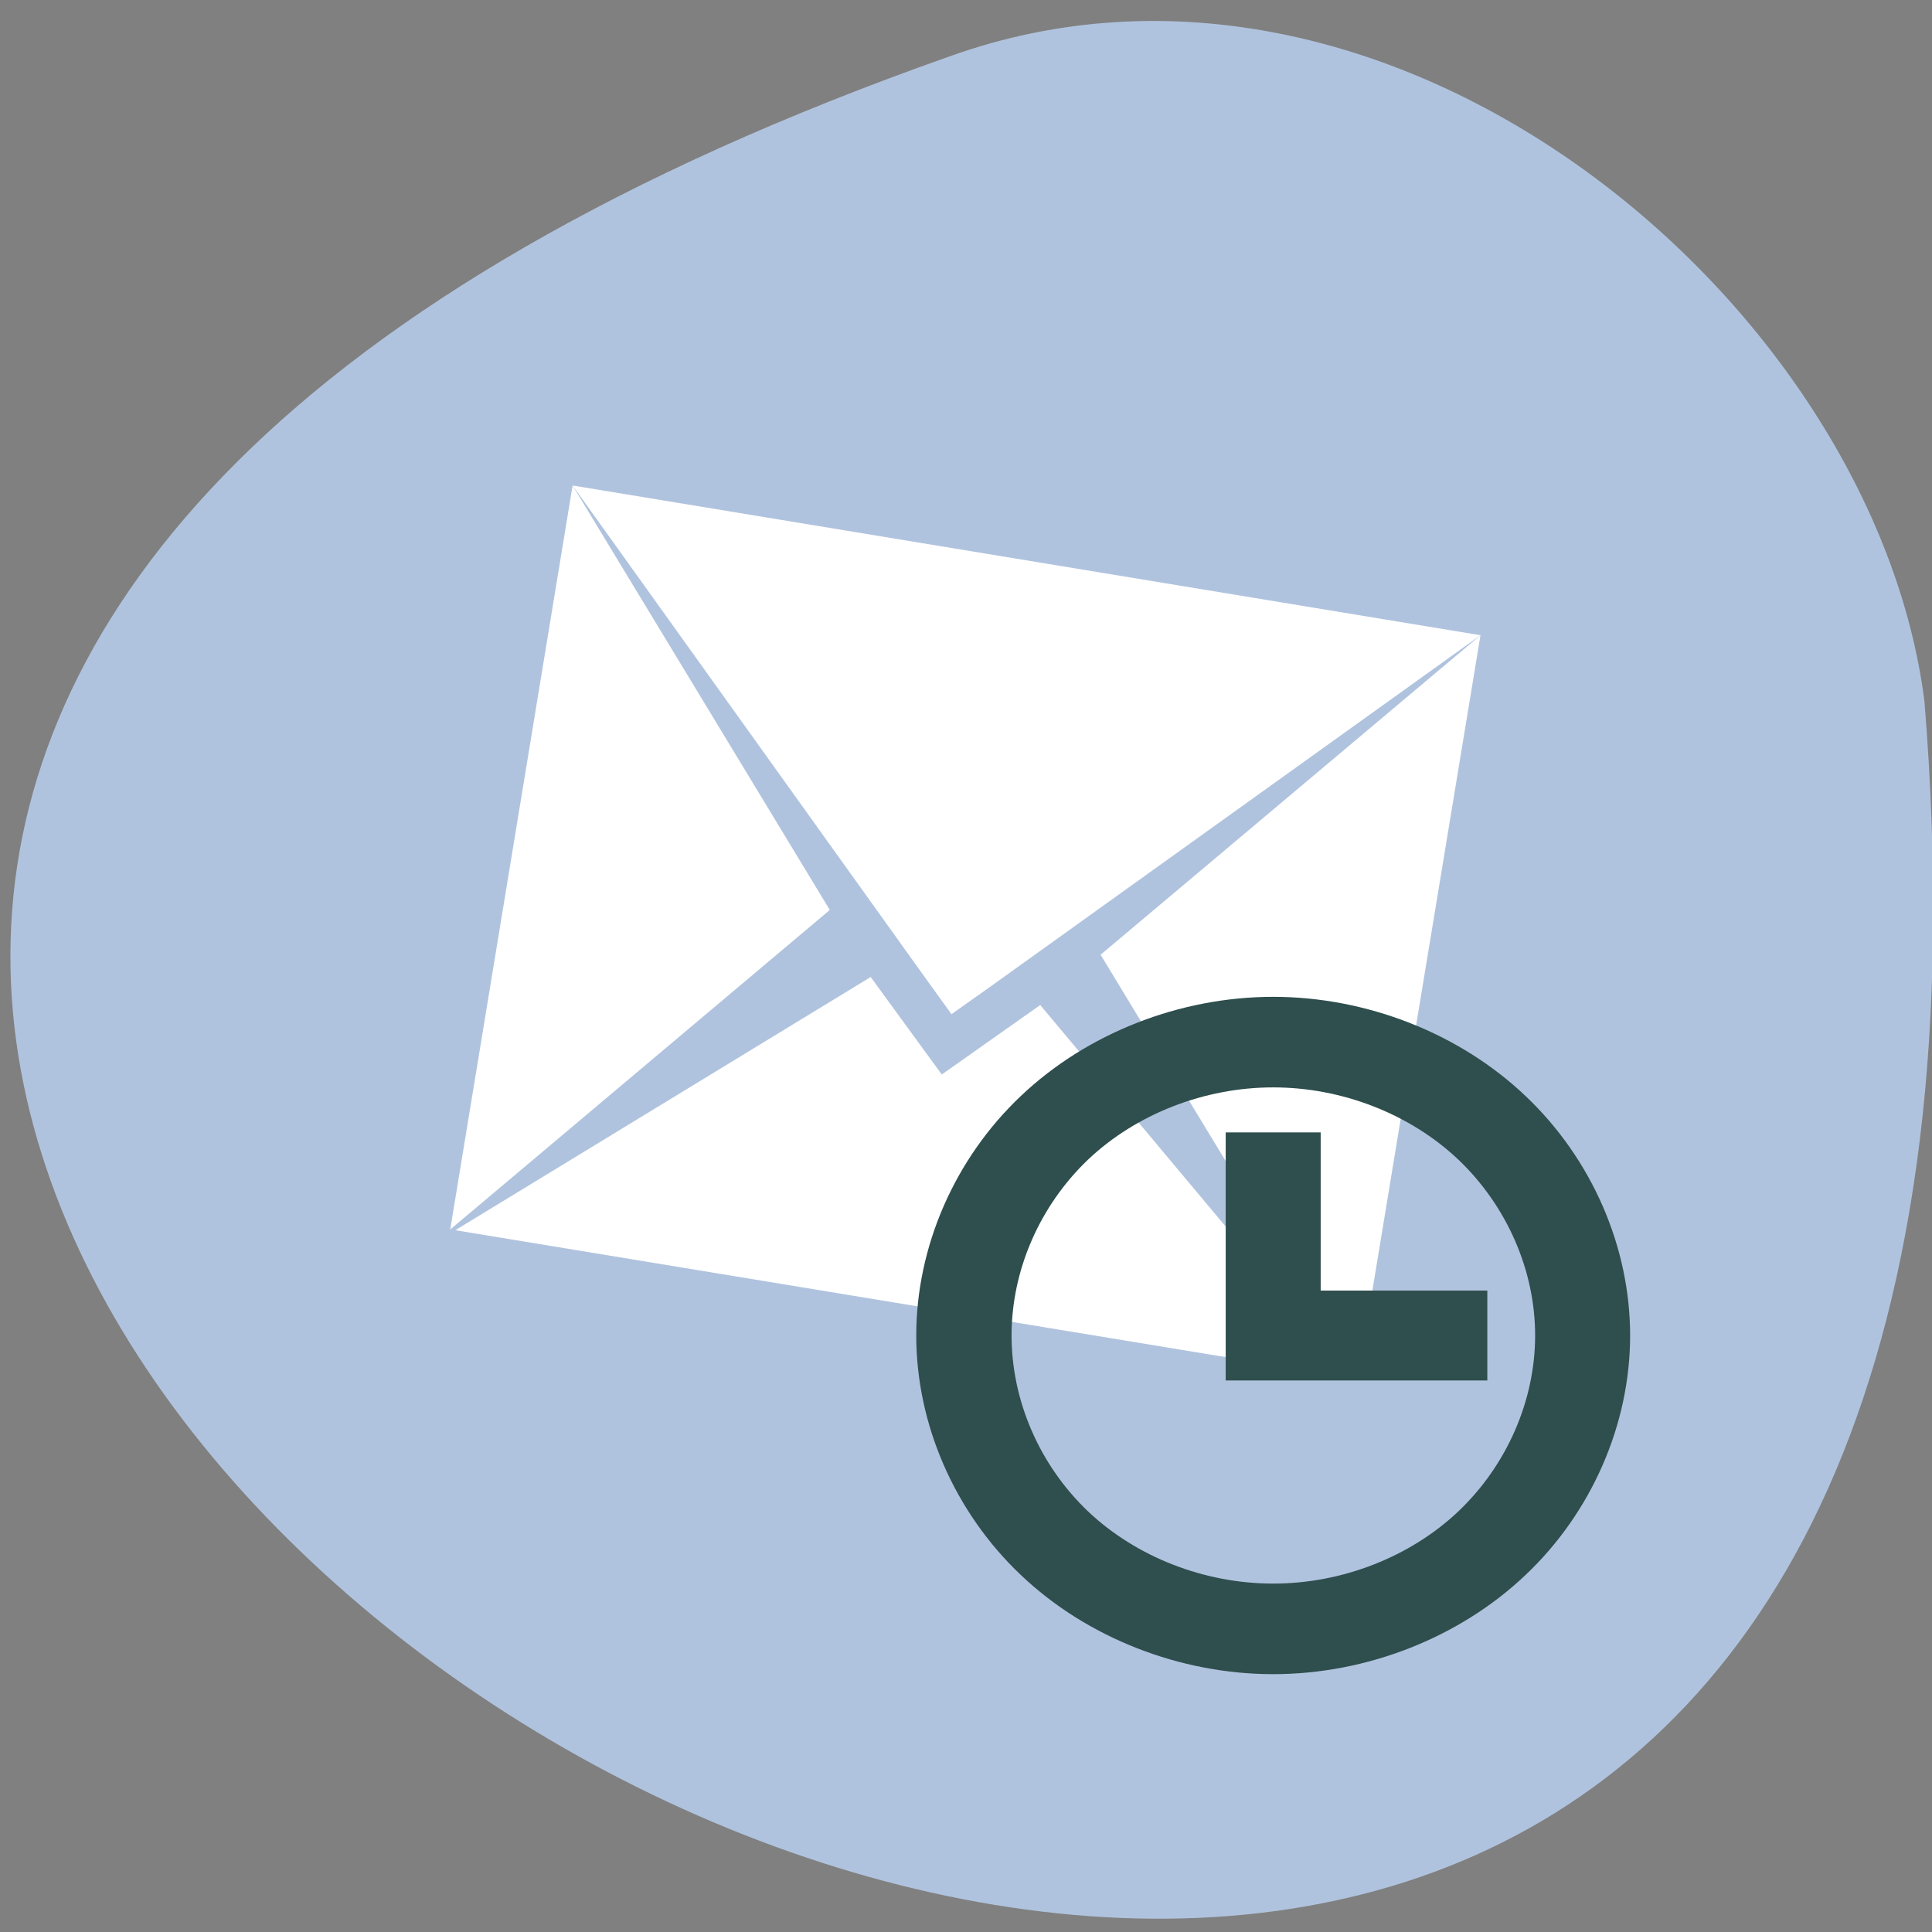 <svg xmlns="http://www.w3.org/2000/svg" viewBox="0 0 24 24"><rect x="0" y="0" width="24" height="24" fill="#808080" stroke="none"/><path d="m 11.789 0.703 c -32.992 11.633 14.789 40.887 12.117 8.008 c -0.629 -4.945 -6.609 -9.992 -12.117 -8.008" style="fill:#b0c3de"/><g style="fill-rule:evenodd"><g style="fill:#fff"><path d="m 7.113 6.031 l -1.52 9.242 l 4.715 -3.969"/><path d="m 7.113 6.031 l 4.371 6.102 l 0.336 0.465 l 0.469 -0.332 l 6.102 -4.375"/><path d="m 18.391 7.891 l -4.719 3.969 l 3.195 5.27"/><path d="m 10.816 12.137 l -5.16 3.145 l 11.145 1.836 l -3.879 -4.633 l -1.223 0.863"/></g><path d="m 15.816 12.383 c -1.16 0 -2.316 0.453 -3.137 1.234 c -0.82 0.777 -1.297 1.871 -1.297 2.973 c 0 1.102 0.477 2.195 1.297 2.973 c 0.82 0.781 1.977 1.234 3.137 1.234 c 1.16 0 2.316 -0.453 3.137 -1.234 c 0.82 -0.777 1.297 -1.871 1.297 -2.973 c 0 -1.102 -0.477 -2.195 -1.297 -2.973 c -0.82 -0.781 -1.977 -1.234 -3.137 -1.234 m 0 1.125 c 0.852 0 1.699 0.328 2.301 0.898 c 0.602 0.574 0.953 1.375 0.953 2.184 c 0 0.809 -0.352 1.613 -0.953 2.184 c -0.602 0.57 -1.449 0.898 -2.301 0.898 c -0.852 0 -1.699 -0.328 -2.301 -0.898 c -0.602 -0.574 -0.949 -1.375 -0.949 -2.184 c 0 -0.809 0.348 -1.609 0.949 -2.184 c 0.602 -0.57 1.449 -0.898 2.301 -0.898 m -0.59 0.559 v 3.082 h 3.25 v -1.117 h -2.07 v -1.965" style="fill:#2f4e4e"/></g></svg>